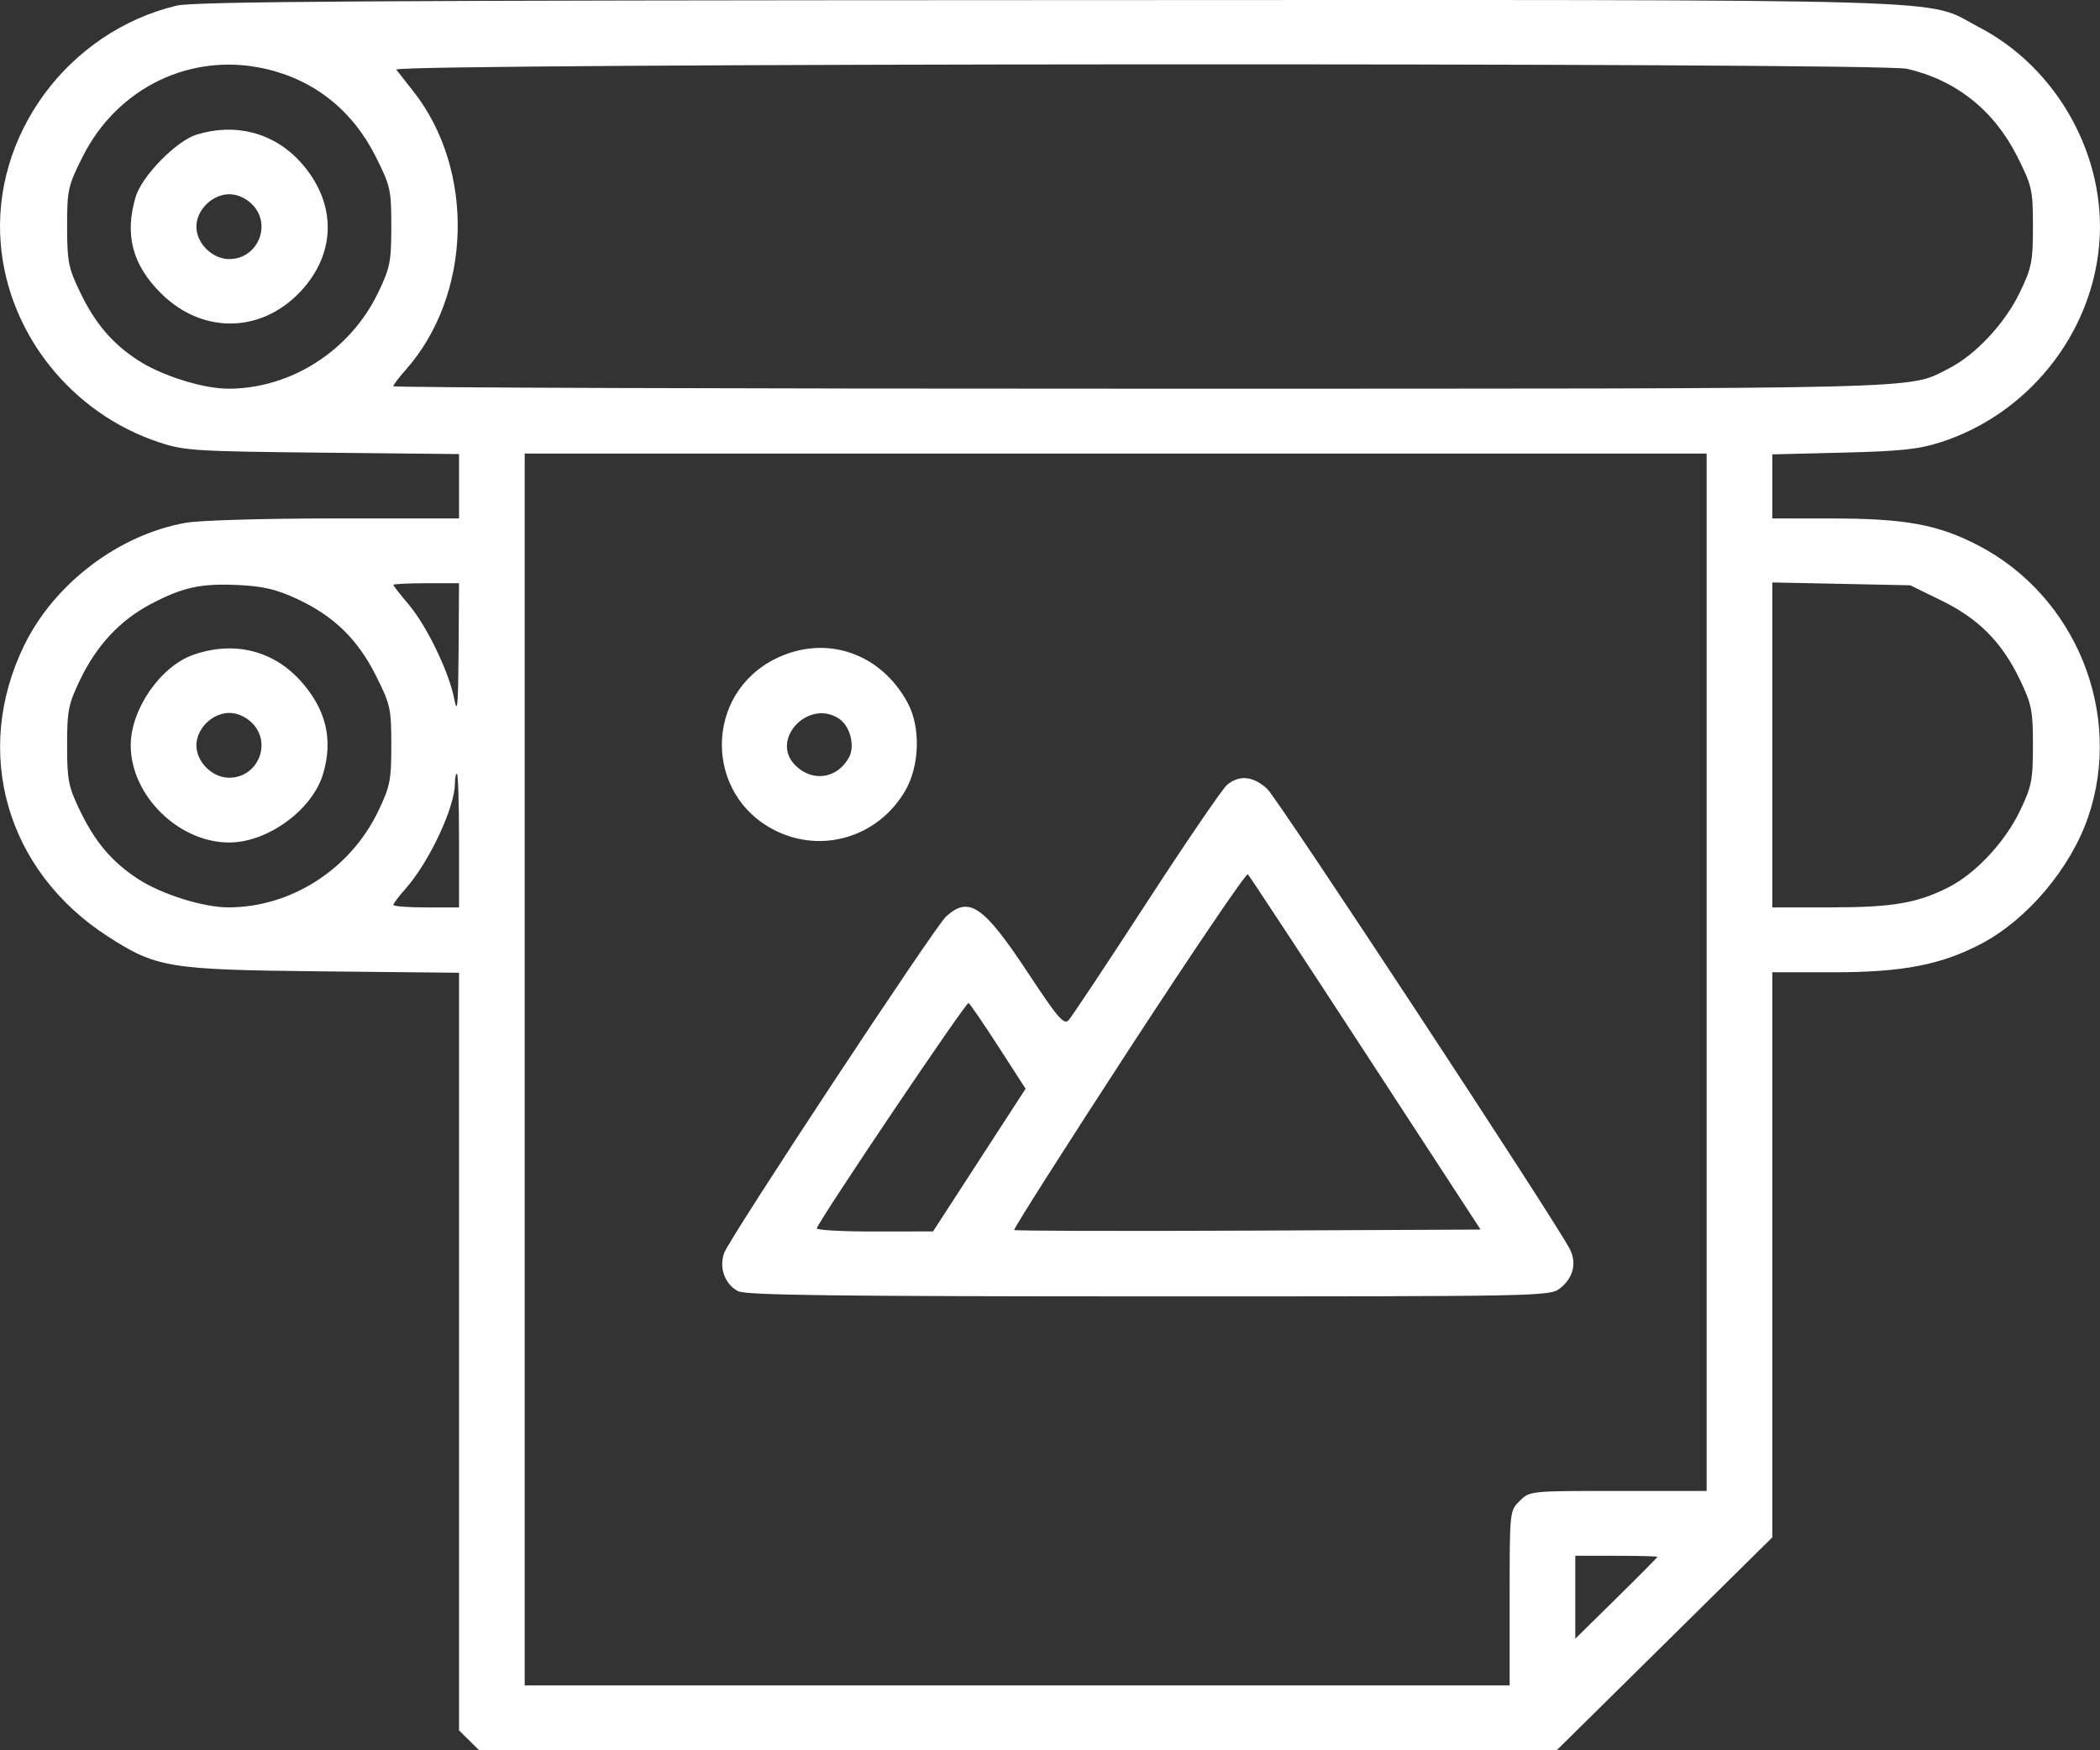 <svg width="48" height="40" viewBox="0 0 48 40" fill="none" xmlns="http://www.w3.org/2000/svg">
<rect x="0" y="0" width="48" height="40" fill="#333333" stroke="none"/>
<path fill-rule="evenodd" clip-rule="evenodd" d="M4.04 0.128C1.551 0.723 -0.198 3.098 0.018 5.589C0.196 7.643 1.643 9.45 3.638 10.109C4.214 10.3 4.457 10.315 7.373 10.345L10.492 10.377V11.112V11.848H7.648C6.04 11.848 4.563 11.891 4.248 11.947C2.713 12.22 1.243 13.334 0.554 14.746C-0.637 17.188 0.143 19.905 2.465 21.401C3.579 22.118 3.85 22.163 7.373 22.199L10.492 22.231V30.888V39.545L10.723 39.773L10.953 40H23.267H35.581L38.046 37.567L40.51 35.134V28.677V22.22H41.902C43.49 22.22 44.369 22.05 45.285 21.569C46.339 21.014 47.326 19.845 47.728 18.675C48.539 16.311 47.452 13.624 45.214 12.463C44.3 11.989 43.554 11.851 41.894 11.849L40.51 11.848V11.116V10.384L42.128 10.344C43.454 10.311 43.857 10.268 44.363 10.105C46.352 9.462 47.804 7.651 47.982 5.589C48.156 3.585 47.029 1.551 45.227 0.617C43.945 -0.049 45.495 -0.004 23.953 0.003C8.522 0.008 4.434 0.034 4.04 0.128ZM6.064 1.572C7.185 1.827 8.06 2.524 8.591 3.585C8.925 4.252 8.944 4.339 8.944 5.175C8.944 5.978 8.917 6.118 8.645 6.684C8.009 8.01 6.657 8.88 5.226 8.883C4.646 8.885 3.692 8.585 3.153 8.233C2.558 7.844 2.171 7.387 1.825 6.666C1.563 6.12 1.534 5.973 1.534 5.175C1.534 4.339 1.553 4.252 1.887 3.585C2.681 2 4.369 1.186 6.064 1.572ZM43.586 1.572C44.707 1.827 45.582 2.524 46.113 3.585C46.447 4.252 46.467 4.339 46.467 5.175C46.467 5.978 46.439 6.118 46.167 6.684C45.826 7.394 45.15 8.116 44.533 8.427C43.593 8.902 44.389 8.882 26.087 8.883C16.684 8.884 8.991 8.858 8.991 8.827C8.991 8.796 9.115 8.63 9.267 8.46C10.79 6.747 10.868 3.882 9.441 2.078C9.279 1.874 9.107 1.655 9.058 1.591C8.943 1.443 42.937 1.424 43.586 1.572ZM4.489 3.078C4.028 3.222 3.243 4.024 3.102 4.496C2.842 5.364 3.025 6.057 3.688 6.711C4.658 7.668 6.047 7.613 6.941 6.582C7.702 5.705 7.671 4.585 6.862 3.697C6.255 3.031 5.378 2.802 4.489 3.078ZM5.759 4.666C6.225 5.126 5.895 5.921 5.239 5.921C4.853 5.921 4.489 5.561 4.489 5.18C4.489 4.799 4.853 4.439 5.239 4.439C5.422 4.439 5.614 4.523 5.759 4.666ZM39.009 22.22V34.073H36.988C34.967 34.073 34.967 34.073 34.737 34.3C34.506 34.528 34.506 34.528 34.506 36.523V38.518H23.25H11.993V24.442V10.366H25.501H39.009V22.22ZM6.78 13.683C7.627 14.074 8.174 14.606 8.594 15.444C8.925 16.105 8.944 16.194 8.944 17.029C8.944 17.831 8.917 17.971 8.645 18.538C8.009 19.864 6.657 20.733 5.226 20.737C4.646 20.738 3.692 20.439 3.153 20.086C2.558 19.697 2.171 19.24 1.825 18.52C1.563 17.974 1.534 17.826 1.534 17.034C1.534 16.238 1.562 16.095 1.831 15.535C2.208 14.75 2.744 14.175 3.444 13.806C4.183 13.418 4.587 13.33 5.45 13.37C6.013 13.397 6.313 13.467 6.78 13.683ZM10.482 14.88C10.473 16.133 10.454 16.344 10.383 15.975C10.263 15.353 9.751 14.295 9.335 13.807C9.146 13.585 8.991 13.387 8.991 13.367C8.991 13.346 9.329 13.329 9.742 13.329H10.492L10.482 14.88ZM44.371 13.722C45.225 14.138 45.757 14.675 46.17 15.535C46.438 16.095 46.467 16.238 46.467 17.034C46.467 17.831 46.439 17.972 46.167 18.538C45.826 19.248 45.15 19.969 44.533 20.28C43.82 20.64 43.259 20.736 41.847 20.737L40.51 20.738V17.024V13.311L42.086 13.343L43.663 13.376L44.371 13.722ZM4.421 14.964C3.667 15.228 2.988 16.209 2.988 17.034C2.988 18.177 4.08 19.254 5.239 19.254C6.115 19.254 7.133 18.514 7.382 17.695C7.623 16.901 7.452 16.199 6.862 15.551C6.231 14.858 5.338 14.644 4.421 14.964ZM17.731 15.052C16.098 15.856 16.087 18.159 17.713 18.977C18.784 19.516 20.061 19.133 20.682 18.087C21.022 17.514 21.05 16.625 20.746 16.061C20.127 14.915 18.867 14.493 17.731 15.052ZM5.759 16.52C6.225 16.979 5.895 17.774 5.239 17.774C4.853 17.774 4.489 17.414 4.489 17.034C4.489 16.653 4.853 16.293 5.239 16.293C5.422 16.293 5.614 16.377 5.759 16.52ZM19.188 16.432C19.434 16.602 19.546 17.049 19.407 17.306C19.142 17.795 18.575 17.882 18.182 17.494C17.584 16.904 18.489 15.949 19.188 16.432ZM10.492 19.21V20.738H9.742C9.329 20.738 8.991 20.712 8.991 20.681C8.991 20.649 9.115 20.484 9.267 20.314C9.812 19.7 10.398 18.45 10.398 17.899C10.398 17.779 10.419 17.682 10.445 17.682C10.471 17.682 10.492 18.369 10.492 19.21ZM28.048 17.936C27.941 18.026 27.109 19.245 26.199 20.645C25.289 22.046 24.489 23.249 24.421 23.32C24.318 23.426 24.168 23.251 23.505 22.245C22.481 20.695 22.151 20.467 21.624 20.946C21.363 21.183 16.705 28.244 16.555 28.629C16.426 28.961 16.569 29.357 16.873 29.509C17.055 29.6 19.1 29.626 26.262 29.627C35.254 29.628 35.423 29.625 35.656 29.444C35.962 29.206 36.047 28.861 35.878 28.539C35.505 27.829 29.203 18.248 28.965 18.029C28.646 17.736 28.327 17.704 28.048 17.936ZM31.215 24.072L33.842 28.1L28.531 28.124C25.61 28.137 23.203 28.131 23.181 28.11C23.16 28.089 24.338 26.237 25.799 23.994C27.261 21.752 28.485 19.945 28.522 19.98C28.558 20.015 29.77 21.856 31.215 24.072ZM22.823 23.922L23.442 24.881L22.384 26.512L21.327 28.142L19.982 28.144C19.243 28.145 18.652 28.112 18.669 28.07C18.782 27.791 22.085 22.89 22.138 22.922C22.174 22.944 22.482 23.394 22.823 23.922ZM37.883 35.58C37.883 35.593 37.461 36.02 36.945 36.527L36.007 37.45V36.502V35.555H36.945C37.461 35.555 37.883 35.566 37.883 35.58Z" fill="white"/>
</svg>

